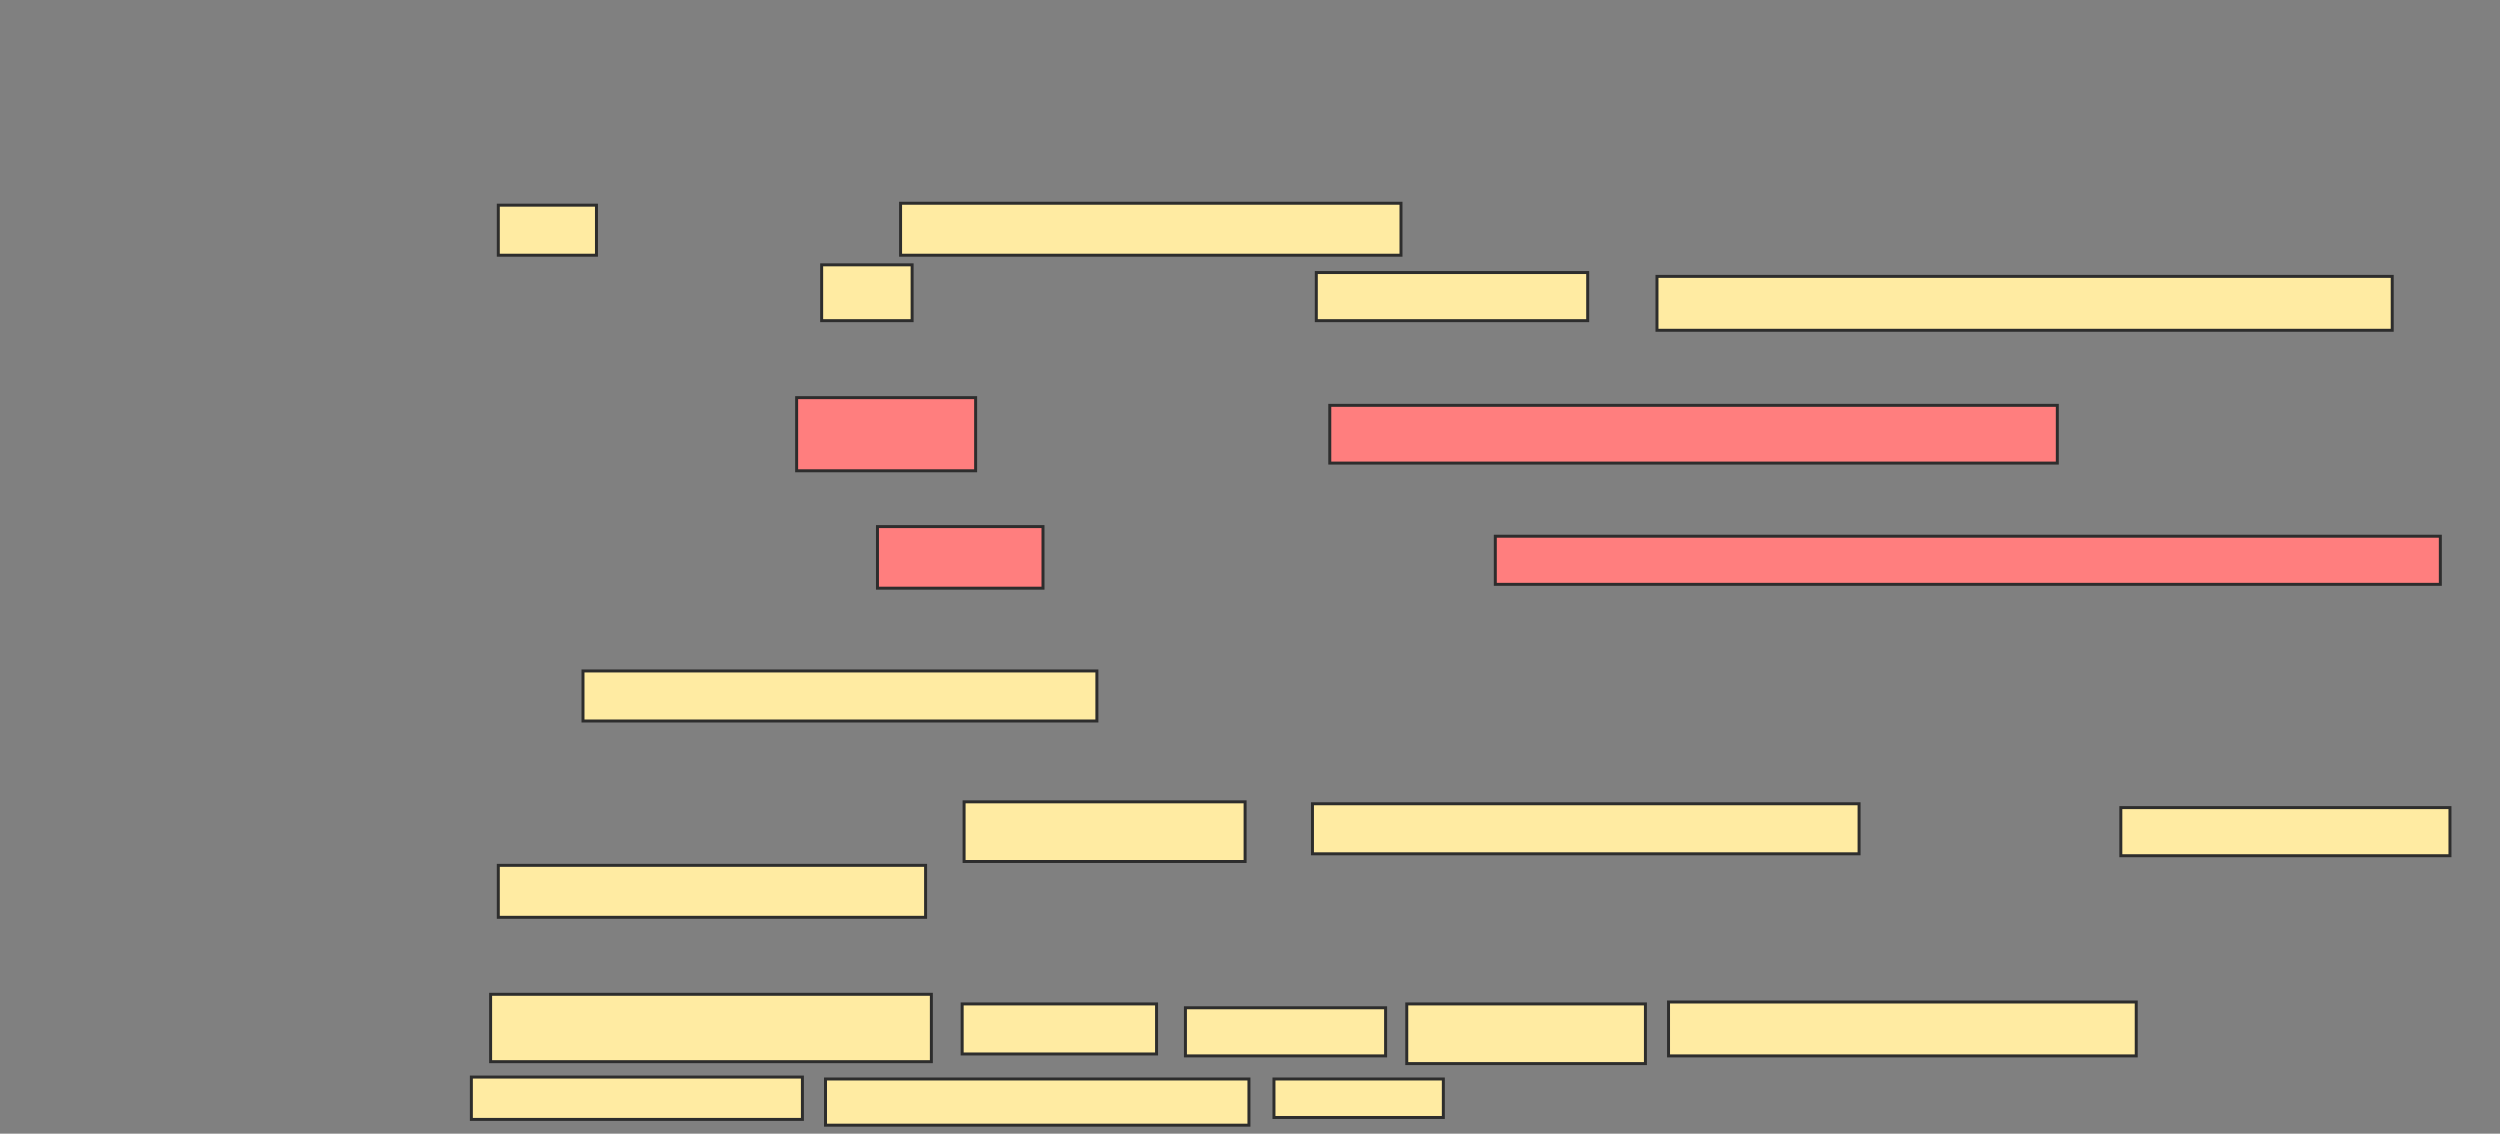 <svg xmlns="http://www.w3.org/2000/svg" width="838" height="380">
 <rect width="100%" height="100%" fill="#808080" stroke="none"/>
 <!-- Created with Image Occlusion Enhanced -->
 <g>
  <title>Labels</title>
 </g>
 <g>
  <title>Masks</title>
  <rect id="0cbe22d3571b428ab8241d03732efabe-ao-1" height="16.774" width="172.258" y="224.903" x="195.419" stroke="#2D2D2D" fill="#FFEBA2"/>
  <g id="0cbe22d3571b428ab8241d03732efabe-ao-2">
   <rect height="16.774" width="32.903" y="68.774" x="167.032" stroke="#2D2D2D" fill="#FFEBA2"/>
   <rect height="17.419" width="167.742" y="68.129" x="301.871" stroke="#2D2D2D" fill="#FFEBA2"/>
   <rect height="18.71" width="30.323" y="88.774" x="275.419" stroke="#2D2D2D" fill="#FFEBA2"/>
   <rect height="16.129" width="90.968" y="91.355" x="441.226" stroke="#2D2D2D" fill="#FFEBA2"/>
   <rect height="18.065" width="246.452" y="92.645" x="555.419" stroke="#2D2D2D" fill="#FFEBA2"/>
  </g>
  <g id="0cbe22d3571b428ab8241d03732efabe-ao-3" class="qshape">
   <rect height="24.516" width="60" y="133.29" x="267.032" stroke="#2D2D2D" fill="#FF7E7E" class="qshape"/>
   <rect height="19.355" width="243.871" y="135.871" x="445.742" stroke="#2D2D2D" fill="#FF7E7E" class="qshape"/>
   <rect height="20.645" width="55.484" y="176.516" x="294.129" stroke="#2D2D2D" fill="#FF7E7E" class="qshape"/>
   <rect height="16.129" width="316.774" y="179.742" x="501.226" stroke="#2D2D2D" fill="#FF7E7E" class="qshape"/>
  </g>
  <g id="0cbe22d3571b428ab8241d03732efabe-ao-4">
   <rect height="20" width="94.194" y="268.774" x="323.161" stroke="#2D2D2D" fill="#FFEBA2"/>
   <rect height="16.774" width="183.226" y="269.419" x="439.935" stroke="#2D2D2D" fill="#FFEBA2"/>
   <rect height="16.129" width="110.323" y="270.71" x="710.903" stroke="#2D2D2D" fill="#FFEBA2"/>
   <rect height="17.419" width="143.226" y="290.065" x="167.032" stroke="#2D2D2D" fill="#FFEBA2"/>
  </g>
  <g id="0cbe22d3571b428ab8241d03732efabe-ao-5">
   <rect height="22.581" width="147.742" y="333.29" x="164.452" stroke="#2D2D2D" fill="#FFEBA2"/>
   <rect height="16.774" width="65.161" y="336.516" x="322.516" stroke="#2D2D2D" fill="#FFEBA2"/>
   <rect height="16.129" width="67.097" y="337.806" x="397.355" stroke="#2D2D2D" fill="#FFEBA2"/>
   <rect height="20" width="80" y="336.516" x="471.548" stroke="#2D2D2D" fill="#FFEBA2"/>
   <rect height="18.065" width="156.774" y="335.871" x="559.29" stroke="#2D2D2D" fill="#FFEBA2"/>
   <rect height="14.194" width="110.968" y="361.032" x="158" stroke="#2D2D2D" fill="#FFEBA2"/>
   <rect height="15.484" width="141.935" y="361.677" x="276.71" stroke="#2D2D2D" fill="#FFEBA2"/>
   <rect height="12.903" width="56.774" y="361.677" x="427.032" stroke="#2D2D2D" fill="#FFEBA2"/>
  </g>
 </g>
</svg>